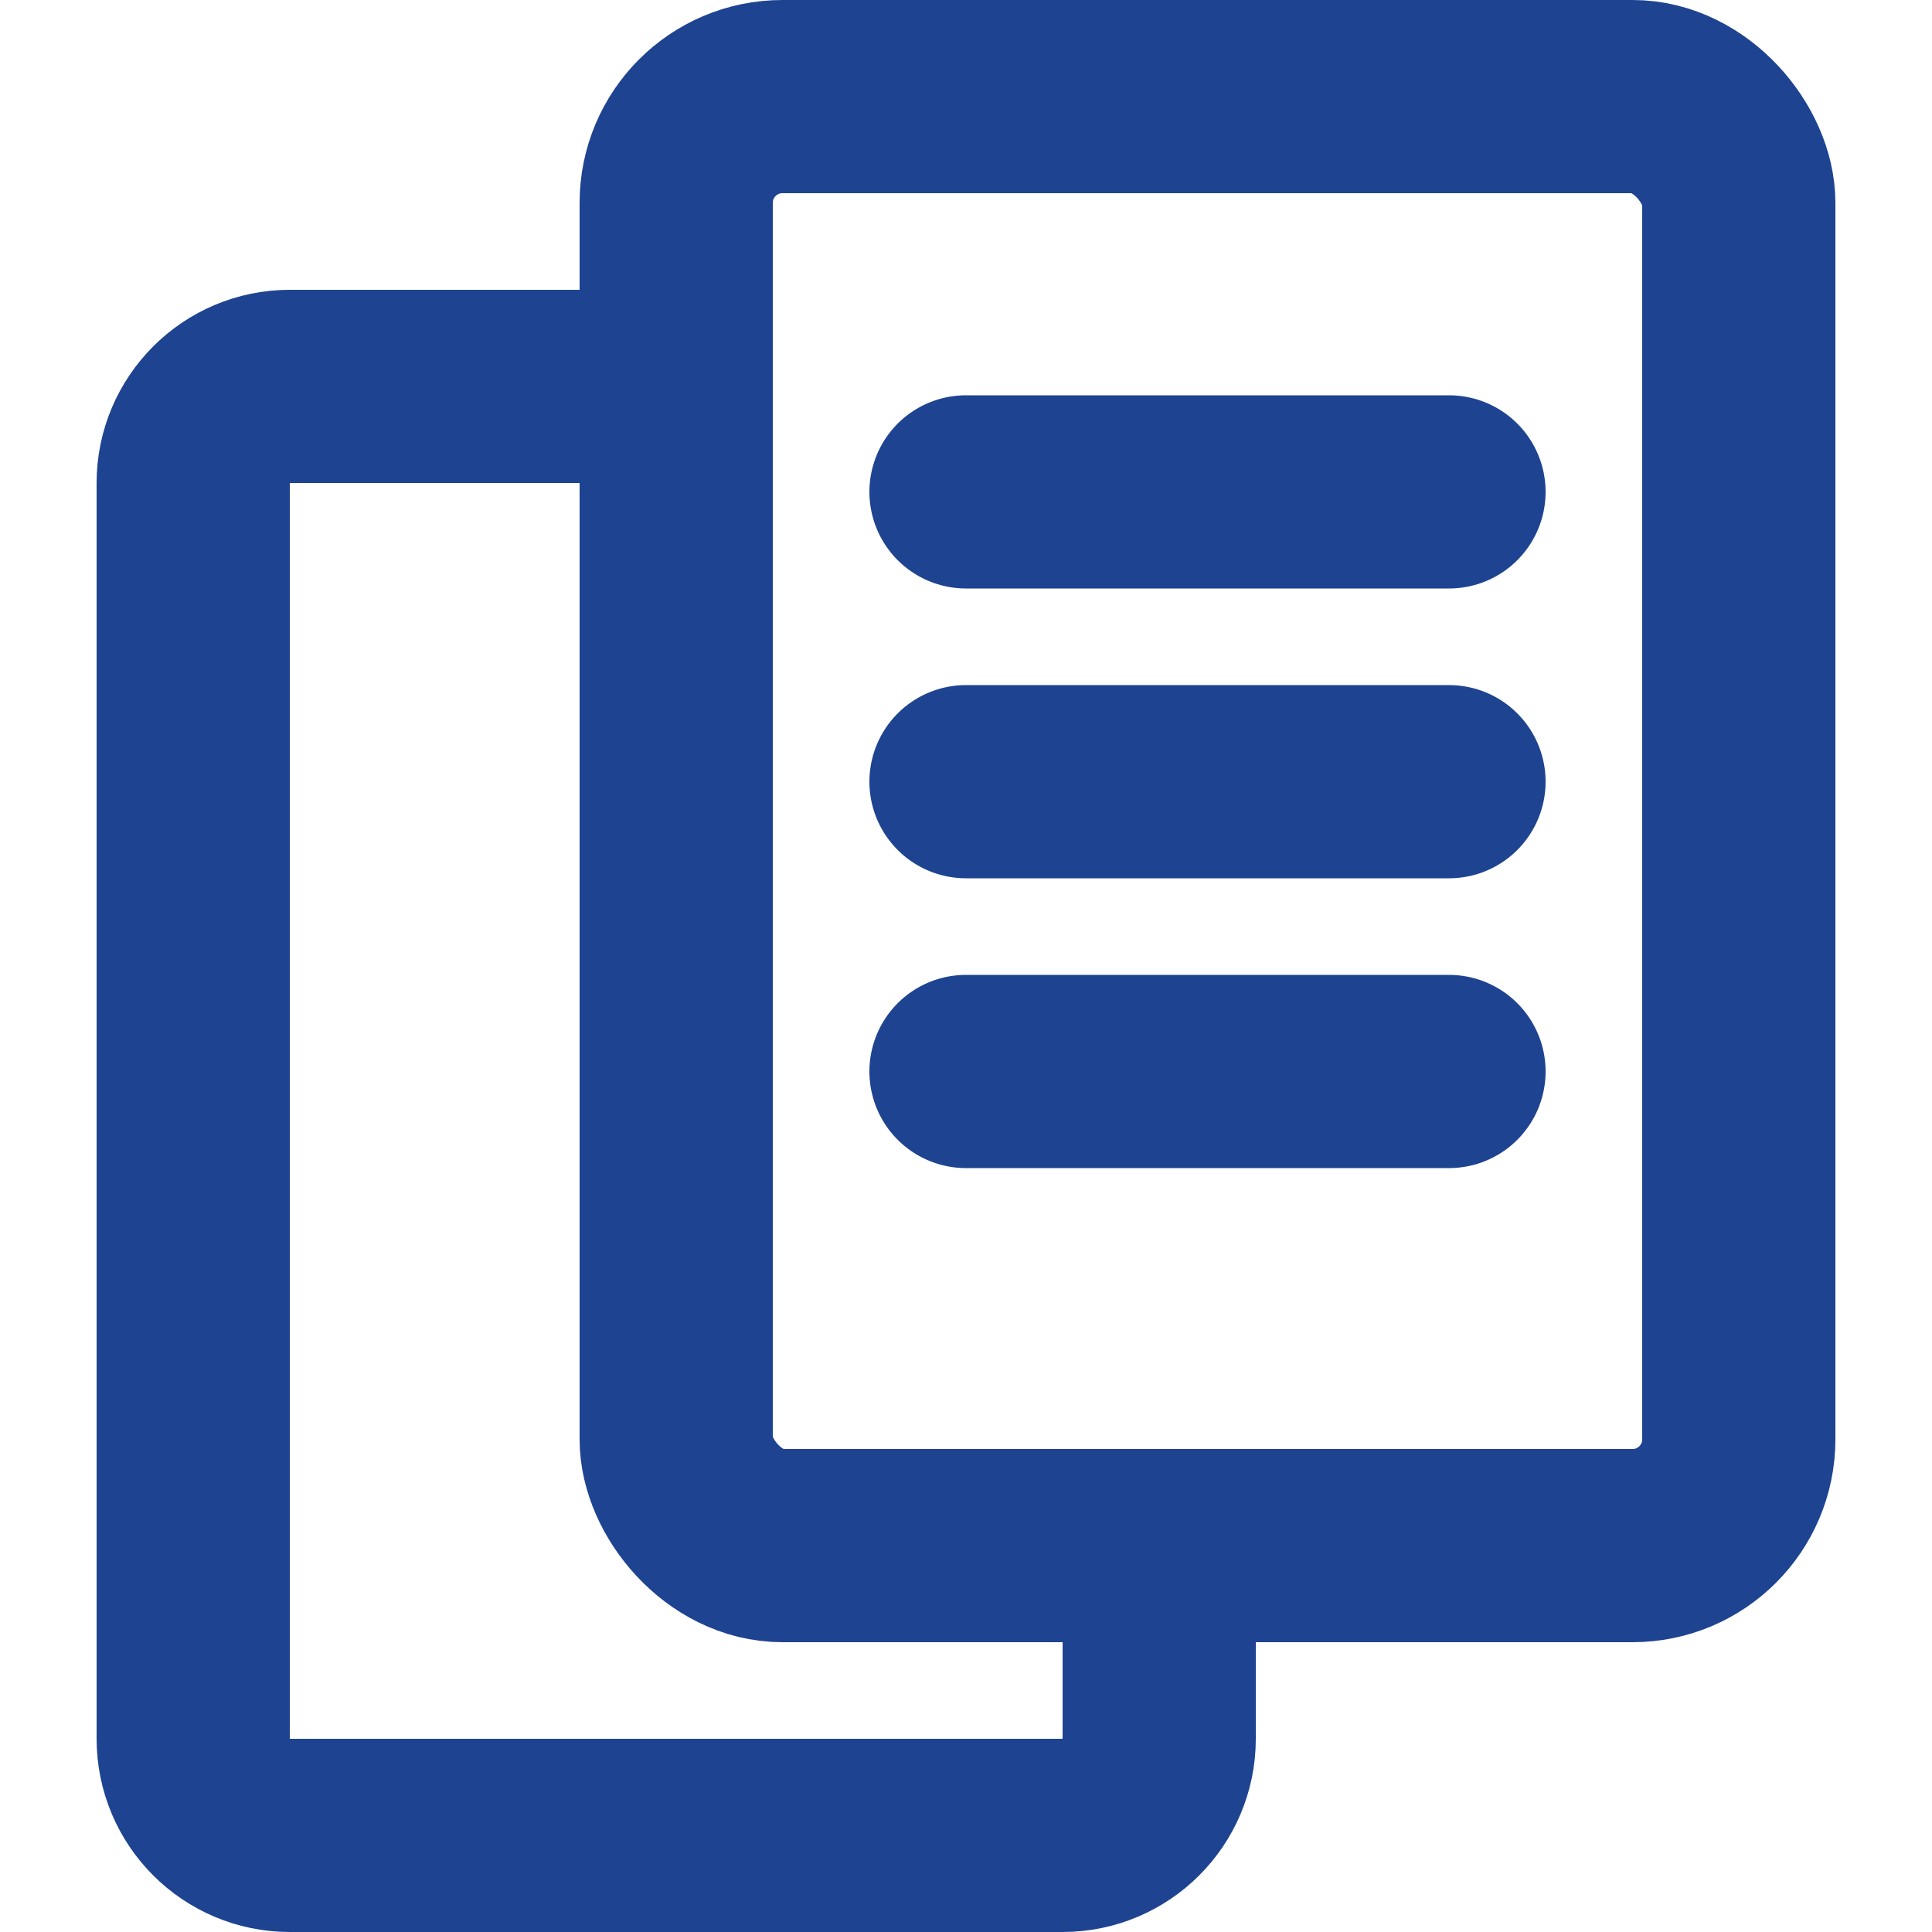 <svg width="20" height="20" viewBox="0 0 20 20" fill="none" xmlns="http://www.w3.org/2000/svg">
<path d="M7.714 4H3C2.448 4 2 4.448 2 5V5.364V10.818V18C2 18.552 2.448 19 3 19H11C11.552 19 12 18.552 12 18V15.5" stroke="#1E4391" stroke-width="2"/>
<rect x="7" y="1" width="11" height="15" rx="1.1" stroke="#1E4391" stroke-width="2"/>
<path d="M10 8.092H15" stroke="#1E4391" stroke-width="2" stroke-linecap="round"/>
<path d="M10 5.092H15" stroke="#1E4391" stroke-width="2" stroke-linecap="round"/>
<path d="M10 11.092H15" stroke="#1E4391" stroke-width="2" stroke-linecap="round"/>
</svg>
